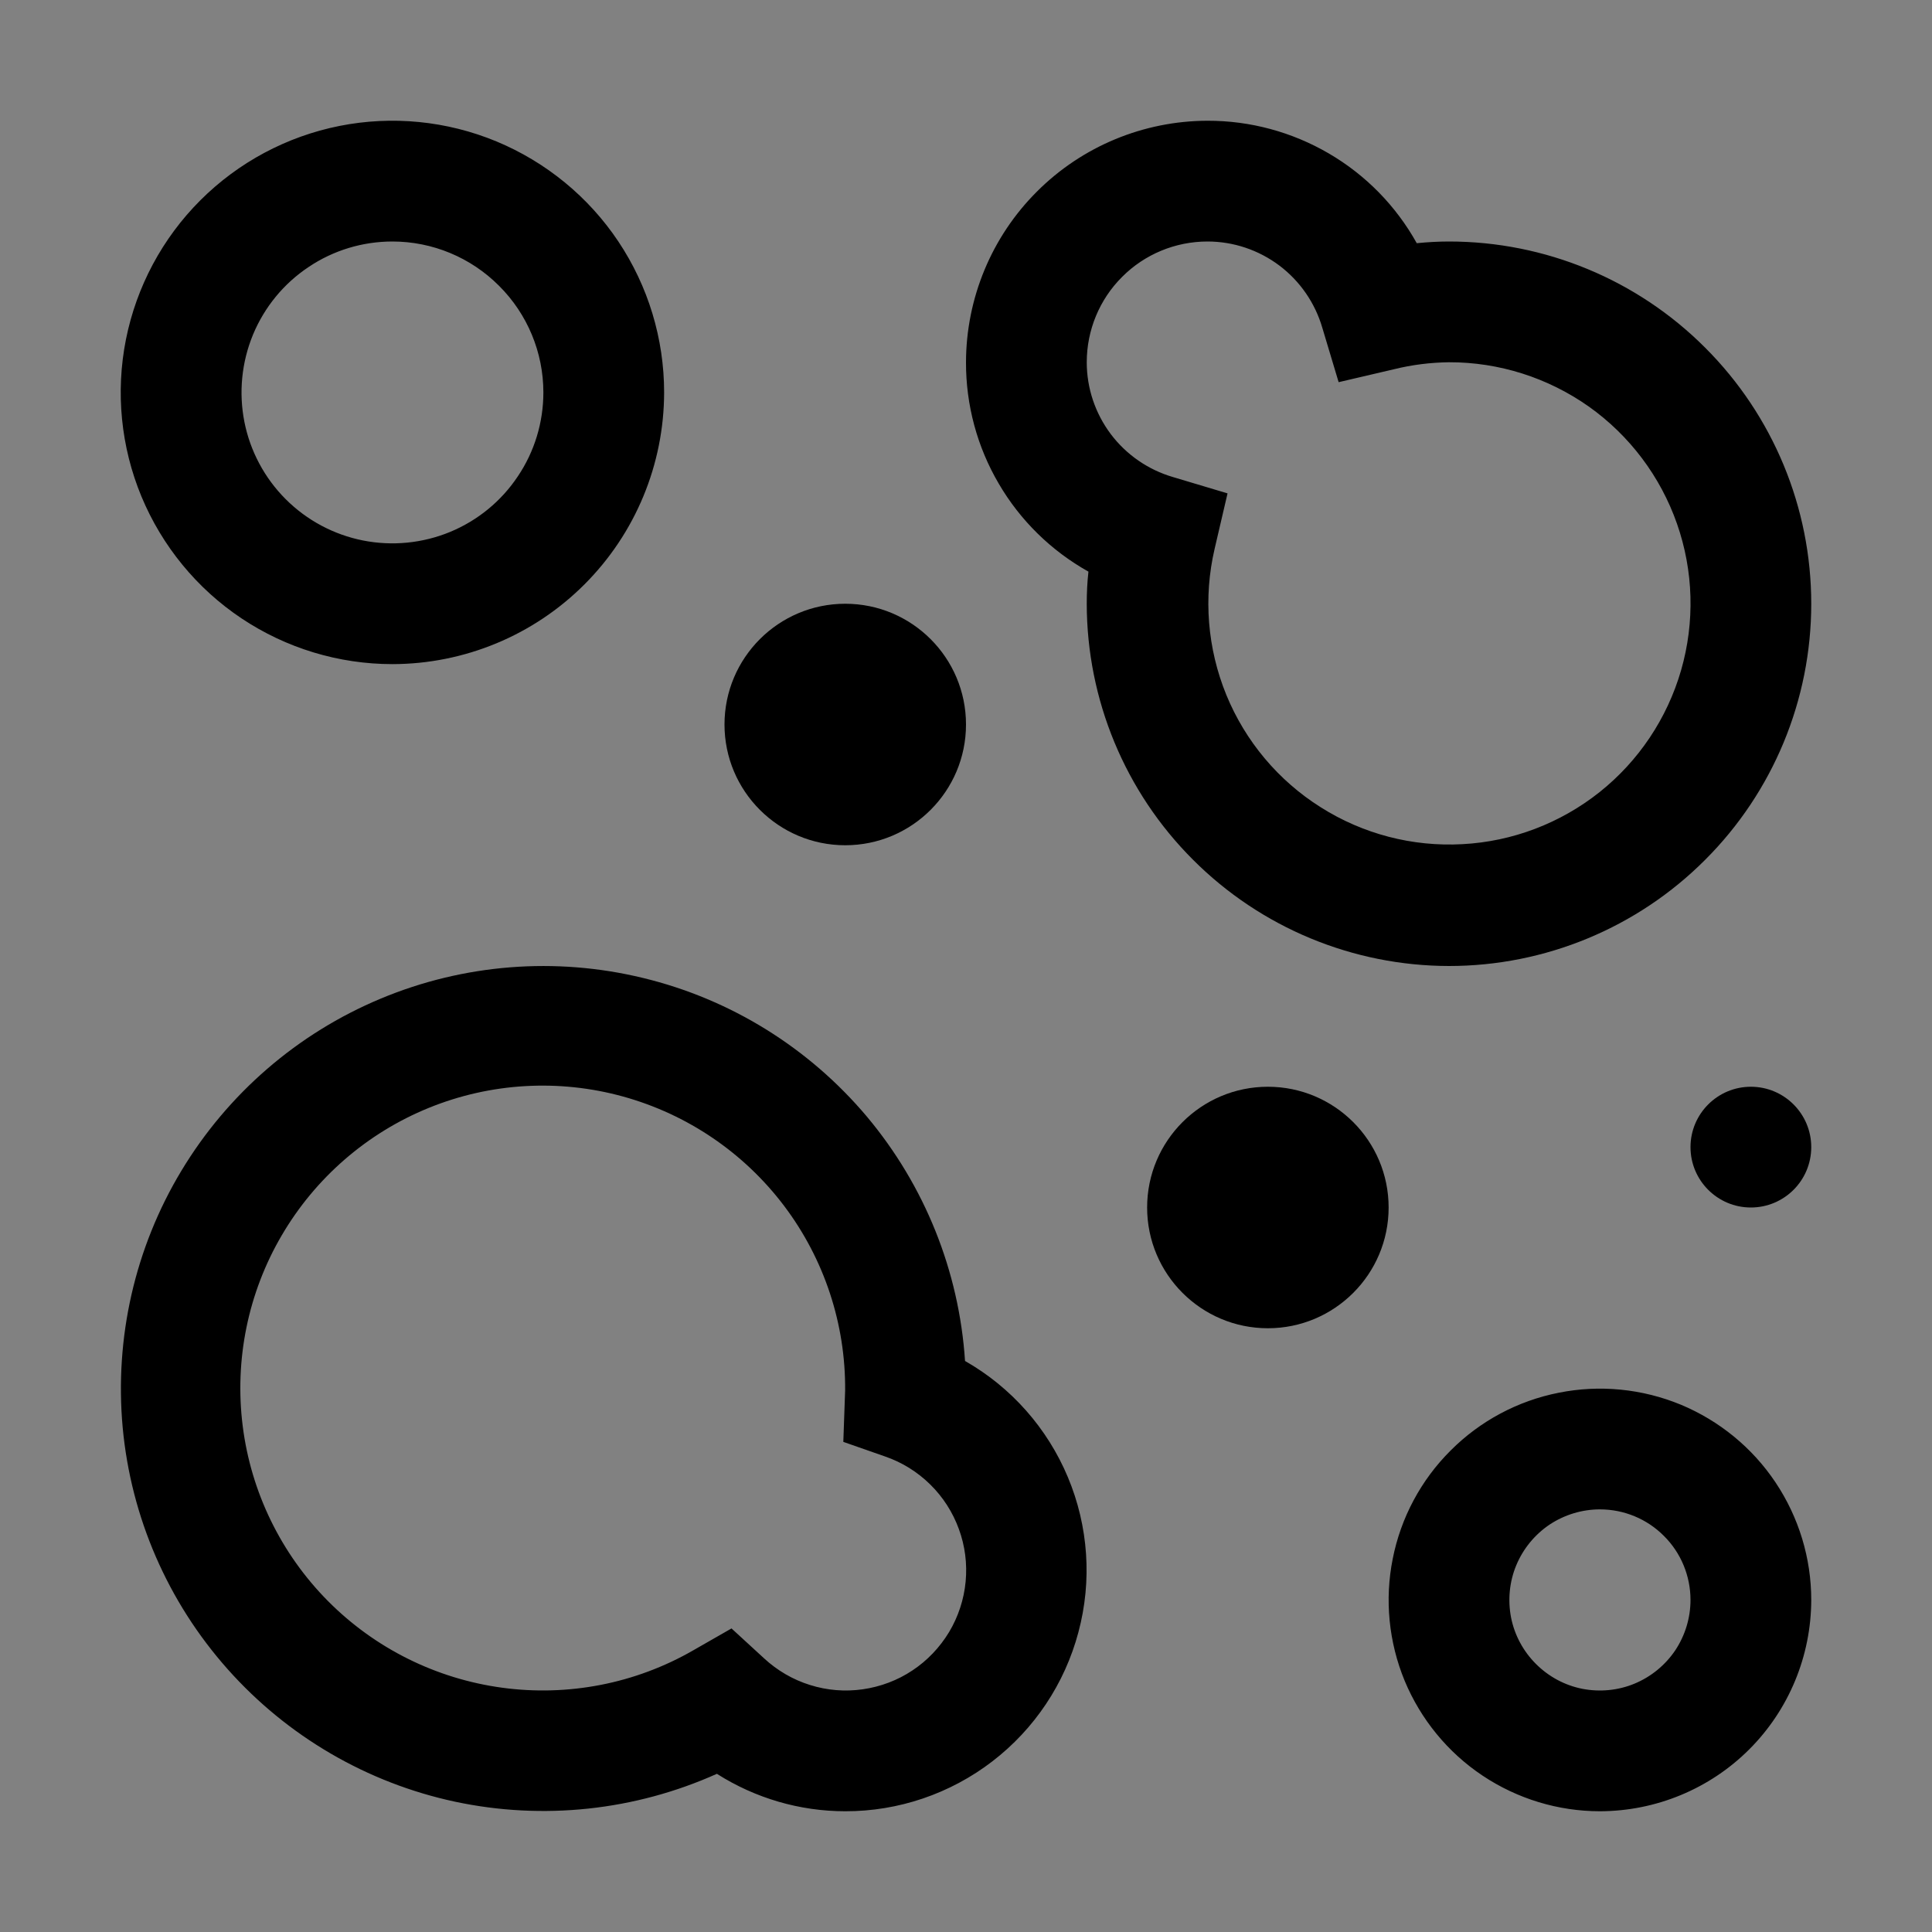 <svg width="16" height="16" viewBox="0 0 16 16" fill="none" xmlns="http://www.w3.org/2000/svg">
<rect x="0" y="0" width="16" height="16" fill="#808080" stroke="none"/>
<g clip-path="url(#clip0_1518_7855)">
<rect width="16" height="16" fill="white" fill-opacity="0.01"/>
<path d="M10.5 11C11.052 11 11.5 10.552 11.5 10C11.5 9.448 11.052 9 10.5 9C9.948 9 9.5 9.448 9.5 10C9.5 10.552 9.948 11 10.5 11Z" fill="currentColor"/>
<path d="M7 7C7.552 7 8 6.552 8 6C8 5.448 7.552 5 7 5C6.448 5 6 5.448 6 6C6 6.552 6.448 7 7 7Z" fill="currentColor"/>
<path d="M14.5 10C14.776 10 15 9.776 15 9.5C15 9.224 14.776 9 14.5 9C14.224 9 14 9.224 14 9.5C14 9.776 14.224 10 14.5 10Z" fill="currentColor"/>
<path d="M13.25 15C12.904 15 12.566 14.897 12.278 14.705C11.99 14.513 11.766 14.239 11.633 13.92C11.501 13.6 11.466 13.248 11.534 12.909C11.601 12.569 11.768 12.257 12.013 12.013C12.257 11.768 12.569 11.601 12.909 11.534C13.248 11.466 13.6 11.501 13.92 11.633C14.239 11.766 14.513 11.99 14.705 12.278C14.897 12.566 15 12.904 15 13.25C14.999 13.714 14.815 14.159 14.487 14.487C14.159 14.815 13.714 14.999 13.25 15ZM13.25 12.5C13.102 12.5 12.957 12.544 12.833 12.626C12.71 12.709 12.614 12.826 12.557 12.963C12.5 13.1 12.486 13.251 12.514 13.396C12.543 13.542 12.615 13.675 12.72 13.78C12.825 13.885 12.958 13.957 13.104 13.986C13.249 14.014 13.4 14 13.537 13.943C13.674 13.886 13.791 13.79 13.874 13.667C13.956 13.543 14 13.398 14 13.25C14 13.051 13.921 12.86 13.78 12.72C13.64 12.579 13.449 12.5 13.25 12.5ZM7 15C6.623 15 6.255 14.892 5.937 14.69C5.257 14.995 4.498 15.076 3.769 14.921C3.04 14.765 2.38 14.38 1.885 13.823C1.389 13.265 1.085 12.565 1.016 11.822C0.948 11.08 1.117 10.335 1.502 9.696C1.886 9.058 2.464 8.558 3.151 8.271C3.839 7.983 4.601 7.923 5.325 8.099C6.05 8.274 6.699 8.677 7.179 9.247C7.658 9.818 7.943 10.527 7.992 11.271C8.375 11.489 8.674 11.828 8.844 12.234C9.014 12.64 9.045 13.091 8.931 13.517C8.818 13.943 8.567 14.319 8.218 14.587C7.869 14.855 7.44 15.001 7 15ZM6.058 13.486L6.327 13.733C6.436 13.834 6.566 13.91 6.707 13.954C6.849 13.999 6.999 14.011 7.145 13.99C7.292 13.969 7.433 13.916 7.556 13.834C7.68 13.752 7.783 13.643 7.86 13.516C7.936 13.389 7.983 13.246 7.997 13.098C8.011 12.951 7.992 12.802 7.941 12.663C7.89 12.523 7.809 12.397 7.703 12.293C7.597 12.189 7.47 12.11 7.33 12.062L6.984 11.941L6.999 11.517C7.004 10.965 6.826 10.427 6.494 9.987C6.161 9.546 5.692 9.228 5.16 9.081C4.628 8.934 4.062 8.967 3.551 9.175C3.04 9.383 2.612 9.754 2.333 10.231C2.054 10.707 1.941 11.262 2.01 11.81C2.079 12.357 2.327 12.867 2.716 13.259C3.105 13.651 3.612 13.903 4.159 13.977C4.706 14.051 5.262 13.943 5.74 13.668L6.058 13.486ZM12 8C11.205 7.999 10.442 7.683 9.88 7.12C9.317 6.558 9.001 5.795 9 5C9 4.911 9.004 4.822 9.014 4.734C8.705 4.561 8.449 4.31 8.271 4.005C8.092 3.7 7.999 3.353 8 3C8.001 2.47 8.212 1.961 8.587 1.587C8.961 1.212 9.47 1.001 10 1C10.353 0.999 10.7 1.093 11.005 1.271C11.31 1.449 11.561 1.705 11.733 2.014C11.824 2.005 11.913 2 12 2C12.796 2 13.559 2.316 14.121 2.879C14.684 3.441 15 4.204 15 5C15 5.796 14.684 6.559 14.121 7.121C13.559 7.684 12.796 8 12 8ZM10 2C9.735 2 9.48 2.105 9.293 2.293C9.105 2.48 9 2.735 9 3C9 3.215 9.07 3.423 9.199 3.595C9.328 3.766 9.509 3.891 9.715 3.951L10.166 4.086L10.059 4.545C9.965 4.948 9.999 5.371 10.156 5.755C10.313 6.138 10.586 6.464 10.937 6.685C11.287 6.907 11.698 7.014 12.112 6.991C12.526 6.969 12.922 6.818 13.247 6.56C13.571 6.302 13.807 5.949 13.922 5.551C14.037 5.152 14.025 4.728 13.888 4.337C13.751 3.946 13.496 3.607 13.158 3.367C12.819 3.128 12.415 2.999 12 3C11.846 3.002 11.693 3.021 11.544 3.058L11.086 3.165L10.951 2.715C10.891 2.509 10.766 2.328 10.595 2.199C10.423 2.07 10.215 2 10 2ZM3.25 5.5C2.805 5.5 2.37 5.368 2 5.121C1.63 4.874 1.342 4.522 1.171 4.111C1.001 3.7 0.956 3.248 1.043 2.811C1.13 2.375 1.344 1.974 1.659 1.659C1.974 1.344 2.375 1.13 2.811 1.043C3.248 0.956 3.7 1.001 4.111 1.171C4.522 1.342 4.874 1.63 5.121 2C5.368 2.37 5.5 2.805 5.5 3.25C5.499 3.847 5.262 4.418 4.84 4.84C4.418 5.262 3.847 5.499 3.25 5.5ZM3.25 2C3.003 2 2.761 2.073 2.556 2.211C2.35 2.348 2.19 2.543 2.095 2.772C2.001 3 1.976 3.251 2.024 3.494C2.072 3.736 2.191 3.959 2.366 4.134C2.541 4.309 2.764 4.428 3.006 4.476C3.249 4.524 3.5 4.499 3.728 4.405C3.957 4.31 4.152 4.15 4.289 3.944C4.427 3.739 4.5 3.497 4.5 3.25C4.5 2.919 4.368 2.601 4.133 2.367C3.899 2.132 3.581 2 3.25 2Z" fill="currentColor"/>
</g>
<defs>
<clipPath id="clip0_1518_7855">
<rect width="16" height="16" fill="white"/>
</clipPath>
</defs>
</svg>
